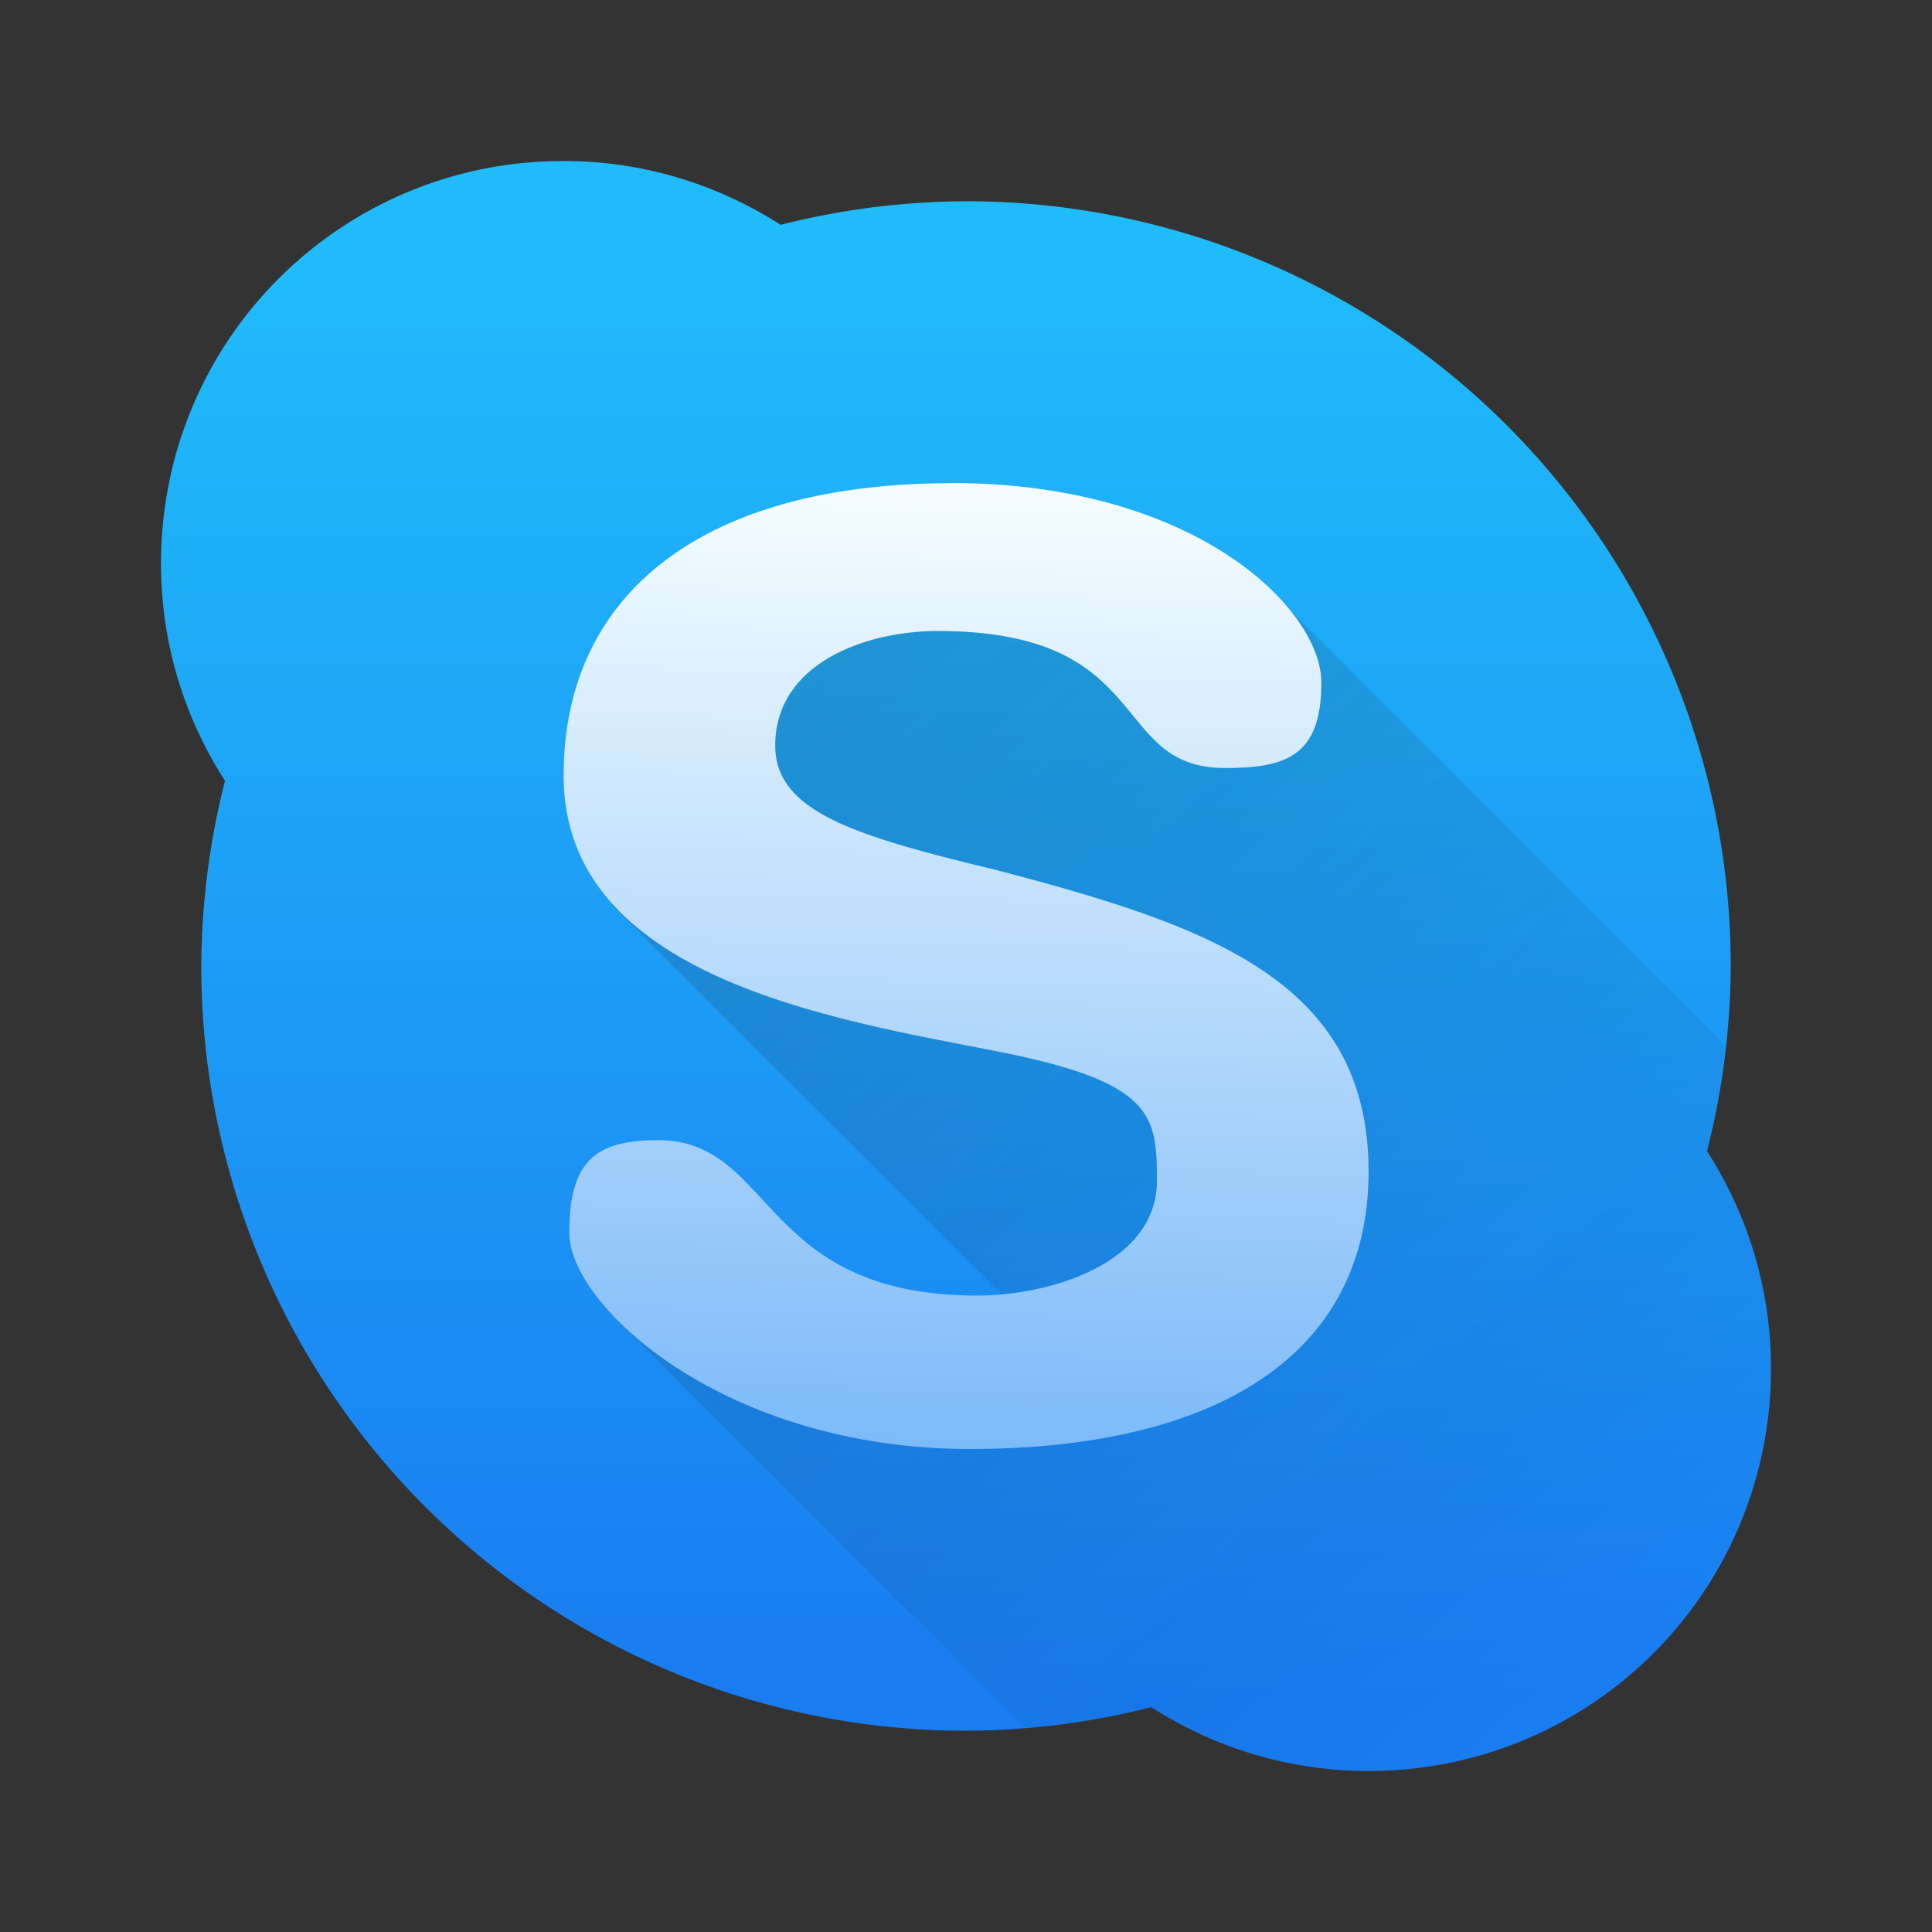 <?xml version="1.0" encoding="UTF-8" standalone="no"?>
<!-- Created with Inkscape (http://www.inkscape.org/) -->

<svg
   xmlns:dc="http://purl.org/dc/elements/1.1/"
   xmlns:cc="http://creativecommons.org/ns#"
   xmlns:rdf="http://www.w3.org/1999/02/22-rdf-syntax-ns#"
   xmlns:svg="http://www.w3.org/2000/svg"
   xmlns="http://www.w3.org/2000/svg"
   xmlns:xlink="http://www.w3.org/1999/xlink"
   xmlns:sodipodi="http://sodipodi.sourceforge.net/DTD/sodipodi-0.dtd"
   xmlns:inkscape="http://www.inkscape.org/namespaces/inkscape"
   width="48"
   height="48"
   id="svg5453"
   version="1.1"
   inkscape:version="0.91 r"
   sodipodi:docname="skype.svg">
  <rect width="100%" height="100%" fill="#333333" stroke="none"/>
  <defs
     id="defs5455">
    <linearGradient
       id="linearGradient4143"
       inkscape:collect="always">
      <stop
         id="stop4145"
         offset="0"
         style="stop-color:#197cf1;stop-opacity:1" />
      <stop
         id="stop4147"
         offset="1"
         style="stop-color:#20bcfa;stop-opacity:1" />
    </linearGradient>
    <linearGradient
       gradientUnits="userSpaceOnUse"
       y2="517.798"
       x2="400.571"
       y1="545.798"
       x1="400.571"
       id="linearGradient4149"
       xlink:href="#linearGradient4143"
       inkscape:collect="always"
       gradientTransform="matrix(1.286,0,0,1.286,-491.02,-659.74)" />
    <linearGradient
       inkscape:collect="always"
       id="linearGradient4227">
      <stop
         style="stop-color:#292c2f;stop-opacity:1"
         offset="0"
         id="stop4229" />
      <stop
         style="stop-color:#000000;stop-opacity:0;"
         offset="1"
         id="stop4231" />
    </linearGradient>
    <linearGradient
       inkscape:collect="always"
       xlink:href="#linearGradient4290"
       id="linearGradient4204"
       x1="407.7"
       y1="531.838"
       x2="408.036"
       y2="516.059"
       gradientUnits="userSpaceOnUse"
       gradientTransform="matrix(1.538,0,0,1.5,-220,-261.895)" />
    <linearGradient
       inkscape:collect="always"
       id="linearGradient4290">
      <stop
         style="stop-color:#7cbaf8;stop-opacity:1"
         offset="0"
         id="stop4292" />
      <stop
         style="stop-color:#f4fcff;stop-opacity:1"
         offset="1"
         id="stop4294" />
    </linearGradient>
    <linearGradient
       inkscape:collect="always"
       xlink:href="#linearGradient4227"
       id="linearGradient4304"
       x1="16.065"
       y1="13.778"
       x2="40.536"
       y2="41.261"
       gradientUnits="userSpaceOnUse" />
  </defs>
  <sodipodi:namedview
     id="base"
     pagecolor="#ffffff"
     bordercolor="#666666"
     borderopacity="1.0"
     inkscape:pageopacity="0"
     inkscape:pageshadow="2"
     inkscape:zoom="1"
     inkscape:cx="16.158344"
     inkscape:cy="21.585568"
     inkscape:document-units="px"
     inkscape:current-layer="layer1"
     showgrid="false"
     fit-margin-top="0"
     fit-margin-left="0"
     fit-margin-right="0"
     fit-margin-bottom="0"
     inkscape:window-width="1600"
     inkscape:window-height="846"
     inkscape:window-x="0"
     inkscape:window-y="26"
     inkscape:window-maximized="1"
     inkscape:showpageshadow="false"
     borderlayer="true"
     showguides="false"
     inkscape:snap-bbox="true"
     inkscape:object-nodes="false"
     inkscape:snap-others="false"
     inkscape:snap-nodes="false">
    <inkscape:grid
       type="xygrid"
       id="grid4063" />
    <sodipodi:guide
       position="1.1650391e-05,48"
       orientation="4,0"
       id="guide4146" />
    <sodipodi:guide
       position="1.1650391e-05,44"
       orientation="0,48"
       id="guide4148" />
    <sodipodi:guide
       position="48,44"
       orientation="-4,0"
       id="guide4150" />
    <sodipodi:guide
       position="1.1650391e-05,4"
       orientation="4,0"
       id="guide4154" />
    <sodipodi:guide
       position="1.1650391e-05,2.6367188e-05"
       orientation="0,48"
       id="guide4156" />
    <sodipodi:guide
       position="48,2.6367188e-05"
       orientation="-4,0"
       id="guide4158" />
    <sodipodi:guide
       position="48,4"
       orientation="0,-48"
       id="guide4160" />
    <sodipodi:guide
       position="48,48"
       orientation="0,-4"
       id="guide4162" />
    <sodipodi:guide
       position="44,48"
       orientation="48,0"
       id="guide4164" />
    <sodipodi:guide
       position="44,2.6367188e-05"
       orientation="0,4"
       id="guide4166" />
    <sodipodi:guide
       position="48,2.6367188e-05"
       orientation="-48,0"
       id="guide4168" />
    <sodipodi:guide
       position="4,48"
       orientation="0,-4"
       id="guide4170" />
    <sodipodi:guide
       position="4.2167969e-05,48"
       orientation="48,0"
       id="guide4172" />
    <sodipodi:guide
       position="4.2167969e-05,2.6367188e-05"
       orientation="0,4"
       id="guide4174" />
    <sodipodi:guide
       position="4,2.6367188e-05"
       orientation="-48,0"
       id="guide4176" />
    <sodipodi:guide
       position="65,30"
       orientation="0,14"
       id="guide4890" />
    <sodipodi:guide
       position="24,29"
       orientation="-14,0"
       id="guide4892" />
    <sodipodi:guide
       position="22,44"
       orientation="0,-14"
       id="guide4894" />
    <sodipodi:guide
       position="16,25"
       orientation="16,0"
       id="guide4499" />
    <sodipodi:guide
       position="16,9"
       orientation="0,16"
       id="guide4501" />
    <sodipodi:guide
       position="32,9"
       orientation="-16,0"
       id="guide4503" />
    <sodipodi:guide
       position="32,25"
       orientation="0,-16"
       id="guide4505" />
  </sodipodi:namedview>
  <g
     inkscape:label="Capa 1"
     inkscape:groupmode="layer"
     id="layer1"
     transform="translate(-384.571,-499.798)">
    <path
       style="opacity:1;fill:url(#linearGradient4149);fill-opacity:1;stroke:none"
       d="M 14 4 C 8.46 4 4 8.46 4 14 C 4 15.996 4.589 17.844 5.59 19.4 A 19 19 0 0 0 5 24 A 19 19 0 0 0 24 43 A 19 19 0 0 0 28.604 42.414 C 30.159 43.413 32.006 44 34 44 C 39.54 44 44 39.54 44 34 C 44 32.004 43.411 30.156 42.41 28.6 A 19 19 0 0 0 43 24 A 19 19 0 0 0 24 5 A 19 19 0 0 0 19.395 5.586 C 17.839 4.588 15.994 4 14 4 z "
       transform="translate(384.571,499.798)"
       id="rect4130" />
    <path
       inkscape:connector-curvature="0"
       id="path4453"
       d="M 408.327,515.963"
       style="fill:#ffffff;fill-opacity:1;fill-rule:nonzero;stroke:none" />
    <path
       style="opacity:0.2;fill:url(#linearGradient4304);fill-opacity:1;stroke:none;stroke-width:4;stroke-linecap:round;stroke-linejoin:round;stroke-miterlimit:4;stroke-dasharray:none;stroke-opacity:1"
       d="M 19.039 13.58 L 17.893 19.943 L 18.422 20.287 L 15.051 18.865 L 15.223 22.5 L 25.867 33.146 L 24.025 33.695 L 15.025 30.99 L 15.037 32.502 L 25.455 42.92 A 19 19 0 0 0 28.604 42.414 C 30.159 43.413 32.006 44 34 44 C 39.54 44 44 39.54 44 34 C 44 32.004 43.411 30.156 42.41 28.6 A 19 19 0 0 0 42.863 25.973 L 31.406 14.516 L 19.039 13.58 z "
       transform="translate(384.571,499.798)"
       id="rect4285" />
    <path
       style="opacity:1;fill:url(#linearGradient4204);fill-opacity:1;stroke:none;stroke-width:1;stroke-linecap:round;stroke-linejoin:round;stroke-miterlimit:4;stroke-dasharray:none;stroke-opacity:1"
       d="m 408.193,511.798 c 6.072,0 9.207,3.127 9.207,4.963 0,1.842 -0.904,2.118 -2.395,2.118 -2.896,0 -1.711,-3.404 -7.136,-3.404 -1.795,0 -4.038,0.802 -4.038,2.848 0,1.644 1.987,2.247 5.493,3.091 5.284,1.381 9.249,2.757 9.249,7.488 0,4.593 -3.837,6.896 -9.91,6.896 -6.072,0 -9.949,-3.54 -9.949,-5.376 0,-1.836 0.715,-2.297 2.206,-2.297 2.901,0 2.508,3.861 7.933,3.861 1.802,0 4.462,-0.799 4.462,-2.851 0,-1.638 -0.085,-2.457 -3.99,-3.22 -4.07,-0.795 -10.751,-1.846 -10.751,-6.846 0,-4.593 3.555,-7.266 9.627,-7.266 l -0.006,-0.006 z"
       id="path4172"
       inkscape:connector-curvature="0"
       sodipodi:nodetypes="csssscssssssssccc" />
  </g>
</svg>
